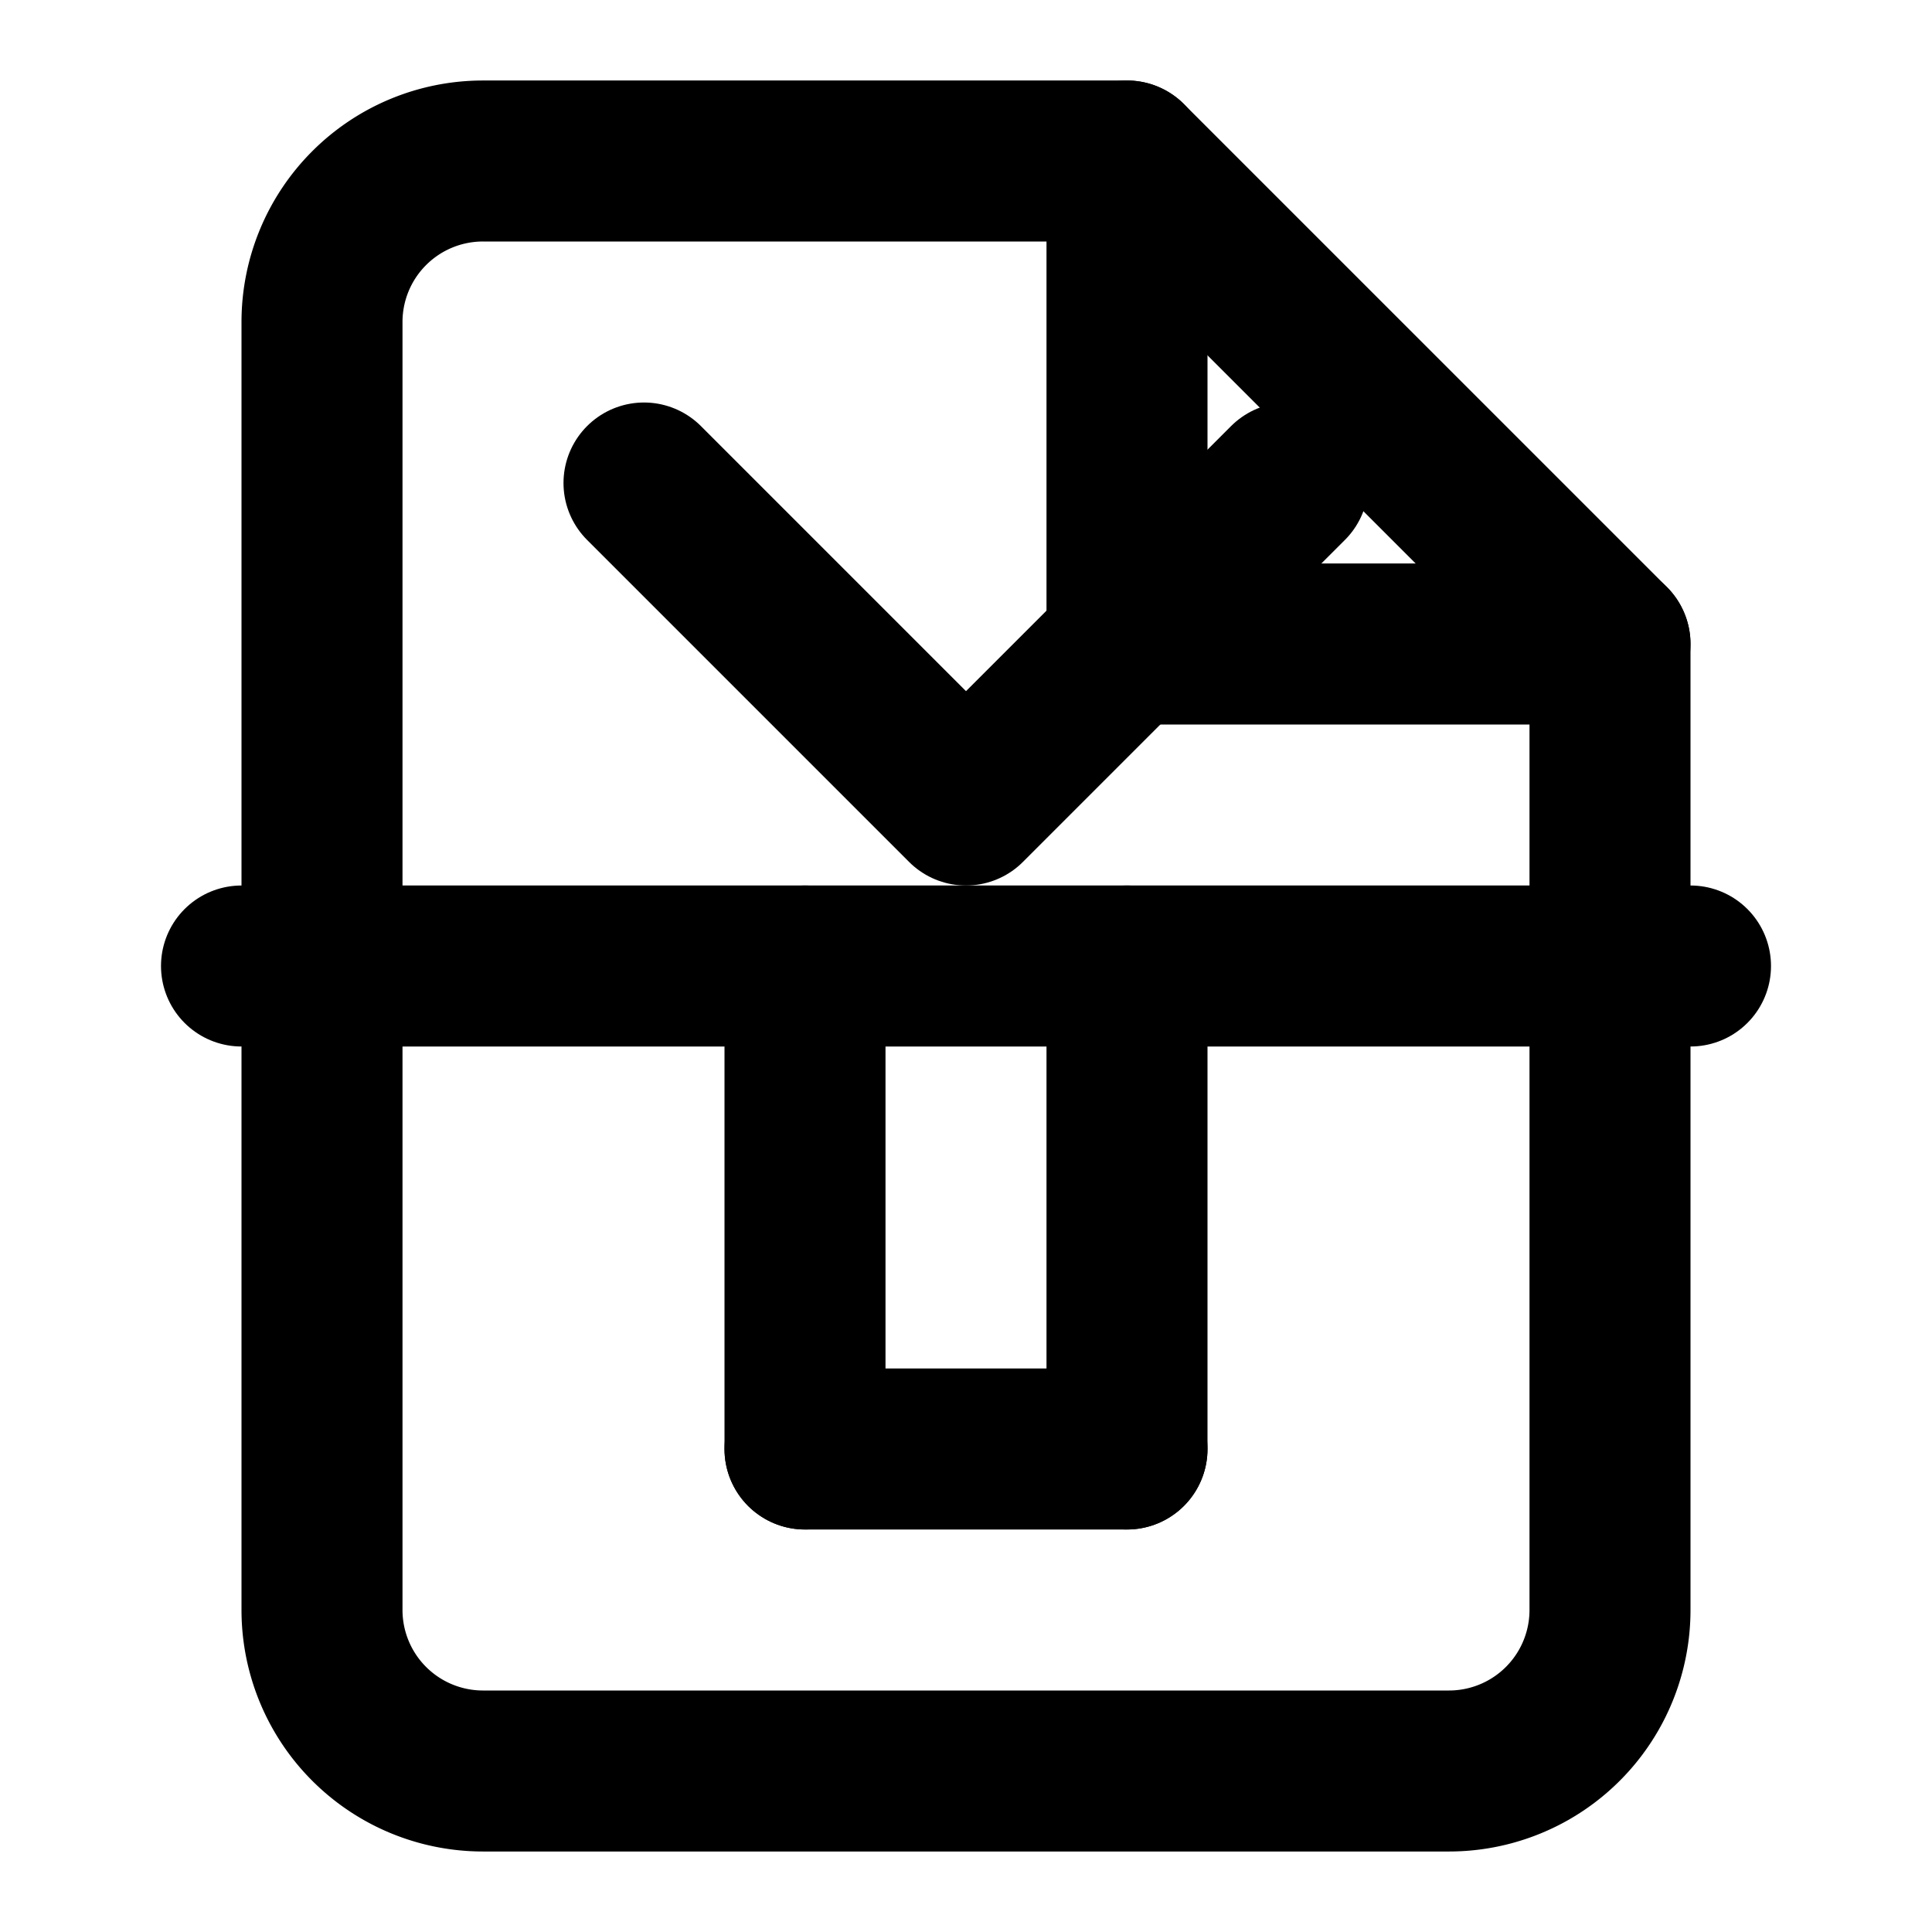<!-- filepath: d:\exe-comparator\public\file-compare.svg -->
<svg xmlns="http://www.w3.org/2000/svg" width="32" height="32" viewBox="0 0 24 24" fill="none" stroke="currentColor" stroke-width="2" stroke-linecap="round" stroke-linejoin="round">
  <path d="M14 2H6a2 2 0 0 0-2 2v16a2 2 0 0 0 2 2h12a2 2 0 0 0 2-2V8z"></path>
  <polyline points="14 2 14 8 20 8"></polyline>
  <path d="M10 12v6"></path>
  <path d="M14 12v6"></path>
  <path d="M10 18h4"></path>
  <path d="M3 12h18"></path>
  <path d="M16 6l-4 4-4-4"></path>
</svg>